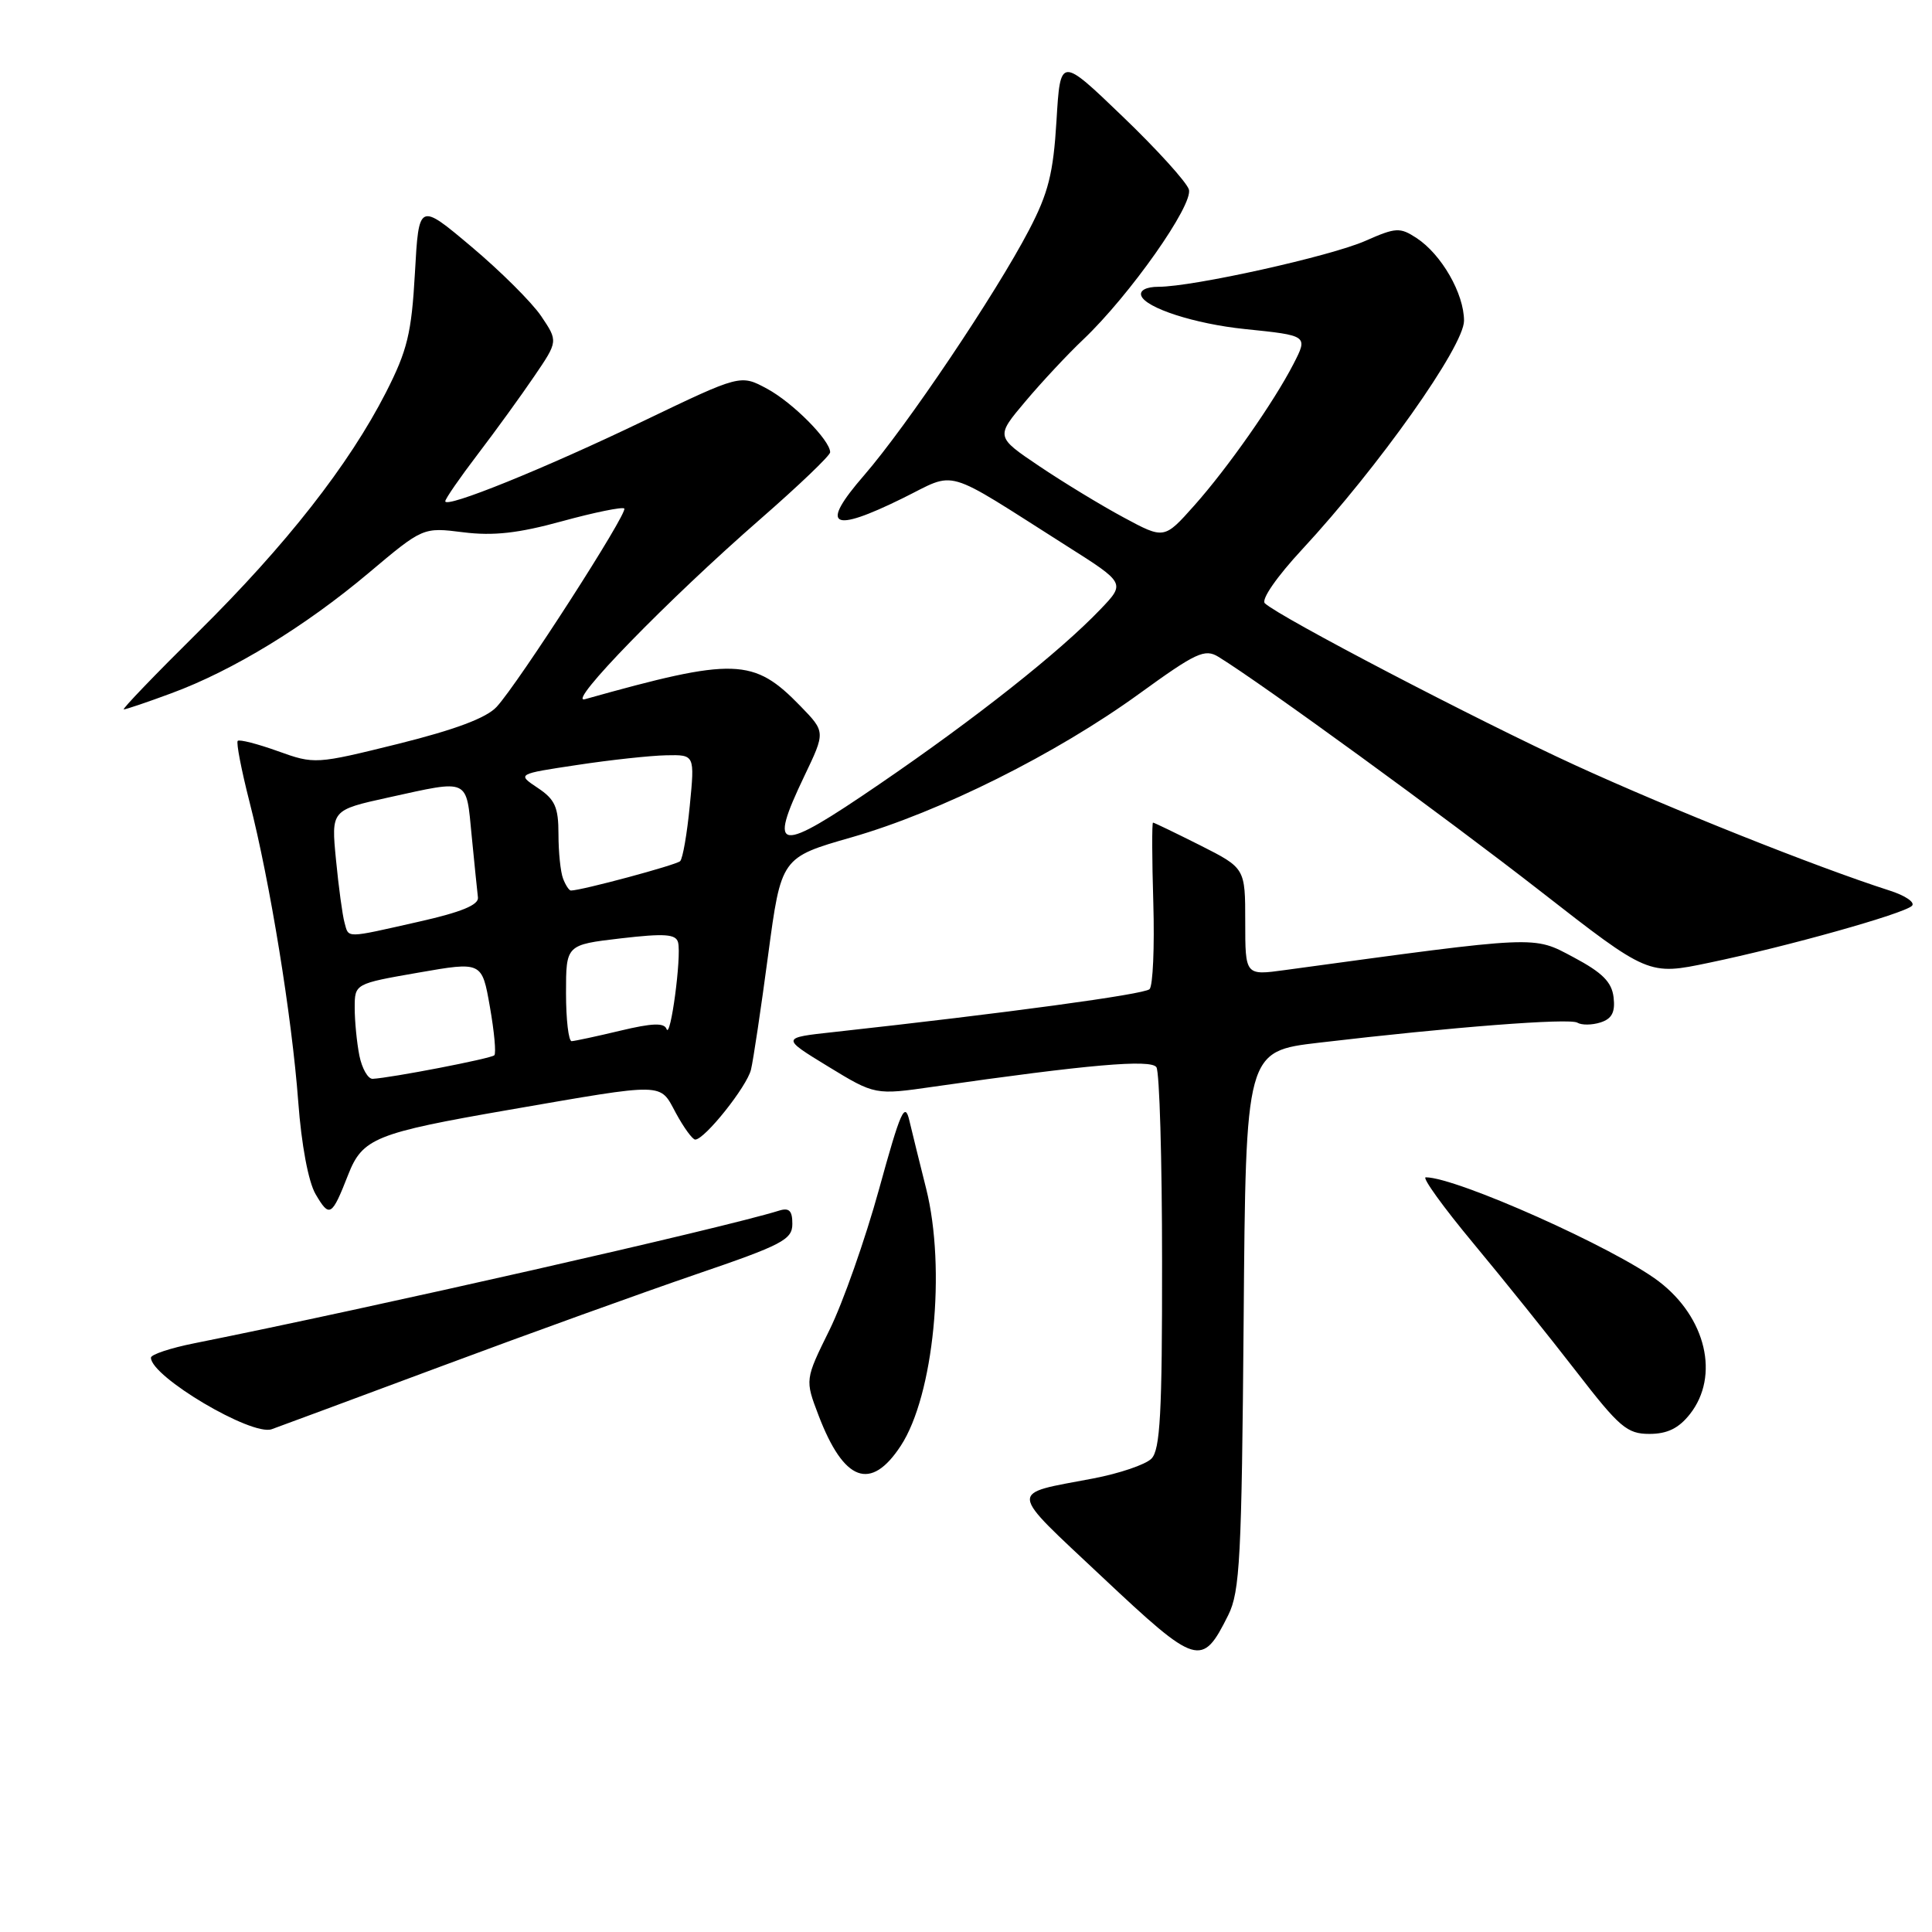 <?xml version="1.0" encoding="UTF-8" standalone="no"?>
<!DOCTYPE svg PUBLIC "-//W3C//DTD SVG 1.1//EN" "http://www.w3.org/Graphics/SVG/1.1/DTD/svg11.dtd" >
<svg xmlns="http://www.w3.org/2000/svg" xmlns:xlink="http://www.w3.org/1999/xlink" version="1.1" viewBox="0 0 256 256">
 <g >
 <path fill="currentColor"
d=" M 162.75 214.01 C 164.30 210.90 164.53 206.43 164.79 174.90 C 165.07 139.30 165.07 139.30 174.79 138.16 C 192.34 136.09 207.99 134.88 209.01 135.51 C 209.57 135.85 210.94 135.84 212.07 135.48 C 213.58 135.00 214.04 134.13 213.81 132.16 C 213.57 130.12 212.33 128.88 208.50 126.84 C 203.09 123.97 204.14 123.92 170.25 128.54 C 165.00 129.26 165.00 129.26 165.00 122.14 C 165.00 115.03 165.00 115.03 159.03 112.01 C 155.74 110.36 152.93 109.00 152.78 109.00 C 152.63 109.00 152.64 113.78 152.82 119.63 C 152.99 125.48 152.77 130.63 152.32 131.07 C 151.61 131.76 133.31 134.24 110.50 136.75 C 103.50 137.51 103.50 137.51 109.72 141.31 C 115.95 145.11 115.95 145.11 123.72 143.99 C 144.20 141.05 152.51 140.33 153.23 141.41 C 153.64 142.01 153.98 153.61 153.98 167.18 C 154.00 187.24 153.73 192.12 152.57 193.28 C 151.79 194.07 148.30 195.25 144.82 195.91 C 133.53 198.06 133.44 197.10 146.07 208.98 C 158.65 220.80 159.27 220.99 162.75 214.01 Z  M 119.36 191.57 C 123.73 184.90 125.38 168.11 122.72 157.50 C 121.89 154.20 120.89 150.15 120.50 148.50 C 119.90 145.92 119.34 147.18 116.48 157.57 C 114.65 164.21 111.70 172.60 109.91 176.23 C 106.66 182.82 106.66 182.82 108.46 187.54 C 111.82 196.34 115.38 197.65 119.36 191.57 Z  M 58.50 181.03 C 70.05 176.72 85.23 171.25 92.24 168.85 C 103.64 164.96 104.99 164.26 104.99 162.18 C 105.00 160.43 104.57 160.00 103.25 160.41 C 95.86 162.72 49.37 173.26 25.75 177.99 C 22.59 178.62 20.00 179.48 20.00 179.90 C 20.00 182.41 33.34 190.32 36.00 189.38 C 36.83 189.09 46.95 185.33 58.50 181.03 Z  M 223.93 187.37 C 227.89 182.33 226.07 174.58 219.81 169.80 C 214.03 165.39 193.00 156.00 188.92 156.00 C 188.39 156.00 191.23 159.94 195.23 164.75 C 199.23 169.56 205.37 177.21 208.88 181.75 C 214.58 189.13 215.60 190.00 218.55 190.00 C 220.93 190.00 222.44 189.26 223.93 187.37 Z  M 46.13 155.67 C 48.03 150.81 49.73 150.13 67.50 147.05 C 88.37 143.44 87.37 143.42 89.55 147.47 C 90.60 149.41 91.76 151.00 92.12 151.00 C 93.37 151.00 98.97 143.98 99.51 141.73 C 99.81 140.50 100.83 133.68 101.78 126.56 C 103.51 113.62 103.51 113.62 112.87 110.94 C 124.59 107.57 139.95 99.90 150.96 91.92 C 158.49 86.46 159.65 85.92 161.46 87.04 C 167.25 90.60 191.48 108.24 204.09 118.07 C 218.43 129.25 218.43 129.25 226.46 127.57 C 236.84 125.41 252.26 121.08 253.34 120.03 C 253.81 119.58 252.46 118.66 250.34 117.99 C 240.68 114.89 221.29 107.16 208.71 101.39 C 195.76 95.45 169.59 81.79 167.60 79.94 C 167.08 79.45 169.19 76.41 172.54 72.80 C 182.66 61.88 193.99 45.88 193.99 42.50 C 193.99 38.91 191.01 33.71 187.70 31.54 C 185.50 30.10 184.96 30.13 180.91 31.92 C 176.28 33.96 158.09 38.00 153.51 38.00 C 151.91 38.00 150.99 38.47 151.22 39.17 C 151.77 40.80 158.33 42.92 164.94 43.60 C 173.32 44.46 173.33 44.46 171.39 48.23 C 168.80 53.27 162.67 62.02 158.25 66.98 C 154.26 71.46 154.26 71.46 148.88 68.56 C 145.92 66.97 140.89 63.91 137.71 61.77 C 131.92 57.87 131.92 57.87 135.87 53.19 C 138.04 50.61 141.49 46.92 143.52 45.00 C 149.67 39.17 158.17 27.11 157.53 25.10 C 157.22 24.12 153.26 19.75 148.73 15.41 C 140.50 7.50 140.50 7.50 139.99 16.00 C 139.57 22.96 138.91 25.59 136.34 30.50 C 131.96 38.90 120.16 56.45 114.48 63.00 C 108.58 69.80 110.11 70.70 119.61 66.02 C 126.92 62.42 124.70 61.78 141.31 72.32 C 149.13 77.27 149.13 77.27 145.81 80.74 C 140.42 86.38 129.30 95.18 116.49 103.93 C 102.99 113.16 101.71 113.02 106.58 102.83 C 109.38 96.98 109.38 96.98 106.06 93.56 C 99.85 87.16 97.36 87.08 77.50 92.65 C 74.97 93.36 88.51 79.45 100.75 68.78 C 105.84 64.34 110.00 60.36 110.00 59.93 C 110.00 58.34 105.04 53.34 101.64 51.51 C 98.12 49.61 98.12 49.61 85.31 55.76 C 72.11 62.11 59.00 67.41 59.00 66.42 C 59.00 66.10 60.94 63.29 63.32 60.17 C 65.70 57.05 69.06 52.41 70.79 49.86 C 73.95 45.22 73.95 45.22 71.71 41.89 C 70.47 40.06 66.32 35.93 62.48 32.70 C 55.50 26.82 55.50 26.82 54.98 36.16 C 54.53 44.17 53.98 46.42 51.14 52.00 C 46.23 61.60 37.92 72.21 26.25 83.75 C 20.55 89.39 16.12 94.00 16.40 94.00 C 16.69 94.00 19.53 93.04 22.71 91.86 C 30.83 88.87 40.43 83.01 48.85 75.92 C 56.05 69.86 56.05 69.86 61.39 70.53 C 65.37 71.03 68.69 70.66 74.50 69.06 C 78.77 67.89 82.47 67.14 82.72 67.38 C 83.25 67.92 68.71 90.51 65.81 93.66 C 64.46 95.13 60.32 96.68 52.78 98.56 C 41.83 101.27 41.68 101.28 36.81 99.53 C 34.11 98.56 31.72 97.95 31.50 98.17 C 31.28 98.39 31.98 102.01 33.05 106.21 C 35.78 116.85 38.68 134.73 39.52 146.00 C 39.94 151.68 40.86 156.59 41.81 158.22 C 43.66 161.39 43.96 161.21 46.13 155.67 Z  M 47.62 139.88 C 47.28 138.16 47.00 135.31 47.00 133.55 C 47.00 130.35 47.00 130.35 55.43 128.88 C 63.86 127.41 63.86 127.41 64.91 133.39 C 65.49 136.68 65.76 139.58 65.50 139.83 C 65.07 140.27 51.78 142.83 49.38 142.95 C 48.76 142.98 47.97 141.59 47.62 139.88 Z  M 75.00 131.59 C 75.00 125.19 75.00 125.19 82.25 124.34 C 88.10 123.66 89.57 123.77 89.85 124.88 C 90.32 126.75 88.84 137.80 88.32 136.35 C 88.01 135.50 86.42 135.56 82.20 136.57 C 79.07 137.32 76.16 137.94 75.75 137.96 C 75.34 137.98 75.00 135.12 75.00 131.59 Z  M 45.65 122.25 C 45.38 121.29 44.87 117.54 44.52 113.92 C 43.88 107.34 43.88 107.34 51.47 105.67 C 62.30 103.29 61.75 103.04 62.50 110.75 C 62.86 114.46 63.24 118.14 63.33 118.92 C 63.45 119.91 61.10 120.87 55.50 122.13 C 45.63 124.36 46.23 124.35 45.65 122.25 Z  M 74.61 116.42 C 74.27 115.55 74.00 112.90 74.00 110.53 C 74.00 106.95 73.54 105.92 71.25 104.40 C 68.50 102.56 68.50 102.56 76.50 101.36 C 80.90 100.69 86.20 100.12 88.28 100.08 C 92.06 100.00 92.06 100.00 91.40 106.75 C 91.04 110.46 90.47 113.78 90.12 114.11 C 89.60 114.62 77.03 118.00 75.65 118.00 C 75.41 118.00 74.94 117.29 74.61 116.42 Z "/>
</g>
</svg>